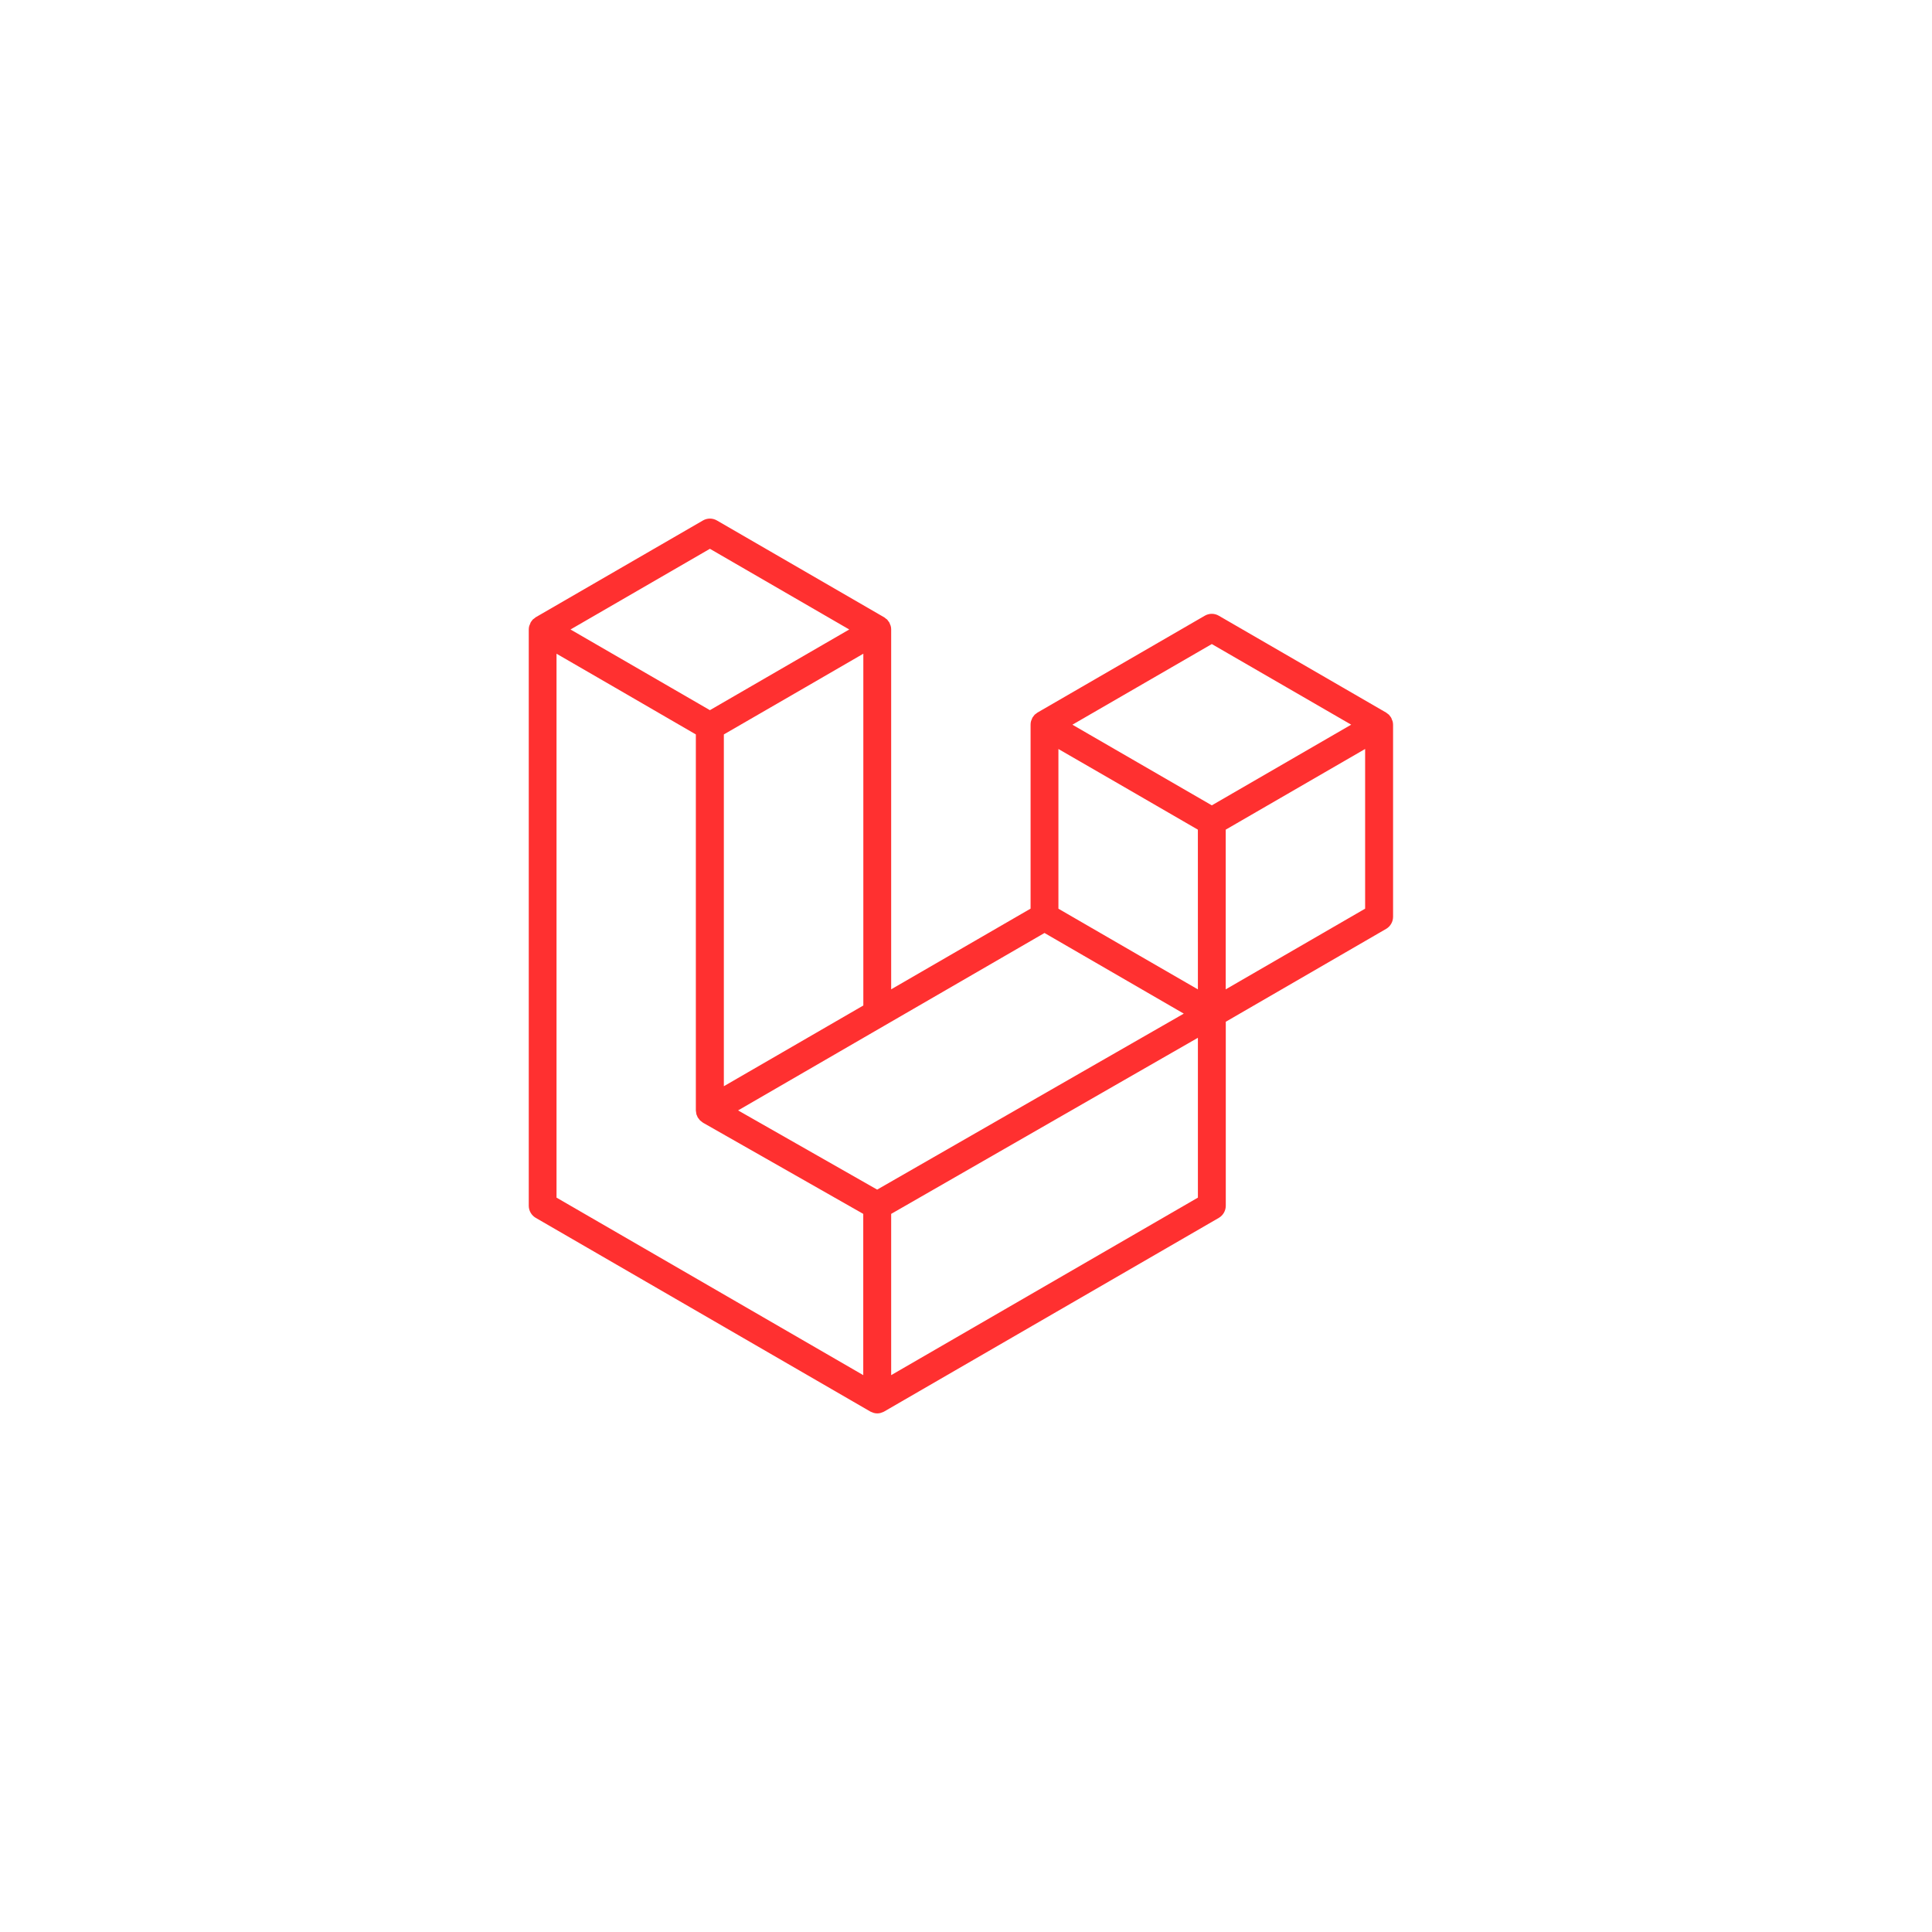 <svg width="190" height="190" viewBox="0 0 190 190" fill="none" xmlns="http://www.w3.org/2000/svg">
<rect width="190" height="190" fill="white"/>
<path d="M136.949 70.911C136.983 71.03 137 71.154 137 71.278V90.158C137 90.653 136.734 91.111 136.311 91.353L120.548 100.483V118.575C120.548 118.817 120.484 119.054 120.364 119.264C120.244 119.474 120.071 119.648 119.863 119.77L86.952 138.815C86.876 138.857 86.795 138.89 86.712 138.914C86.683 138.921 86.653 138.943 86.624 138.95C86.395 139.016 86.153 139.016 85.924 138.95C85.884 138.943 85.851 138.921 85.815 138.906C85.742 138.877 85.662 138.855 85.589 138.815L52.689 119.77C52.48 119.649 52.306 119.475 52.185 119.265C52.064 119.055 52 118.817 52 118.575V61.906C52 61.785 52.018 61.664 52.051 61.546C52.062 61.502 52.087 61.473 52.102 61.429C52.124 61.356 52.152 61.285 52.186 61.216C52.2 61.169 52.241 61.136 52.27 61.095L52.39 60.93C52.434 60.894 52.481 60.864 52.525 60.831C52.576 60.787 52.623 60.743 52.675 60.707H52.678L69.133 51.184C69.341 51.063 69.577 51 69.817 51C70.057 51 70.293 51.063 70.501 51.184L86.952 60.707H86.96C87.014 60.743 87.058 60.784 87.106 60.828L87.244 60.927C87.291 60.978 87.317 61.037 87.364 61.092C87.394 61.132 87.437 61.169 87.456 61.213C87.492 61.286 87.517 61.352 87.543 61.425C87.554 61.466 87.579 61.502 87.591 61.543C87.627 61.656 87.641 61.777 87.641 61.902V97.293L101.351 89.358V71.267C101.351 71.146 101.366 71.025 101.399 70.907C101.41 70.871 101.435 70.834 101.446 70.79C101.47 70.716 101.5 70.644 101.534 70.574C101.559 70.53 101.599 70.5 101.625 70.453C101.668 70.398 101.701 70.343 101.745 70.295C101.789 70.251 101.836 70.222 101.88 70.192C101.931 70.156 101.975 70.108 102.029 70.075H102.033L118.488 60.549C118.696 60.428 118.932 60.365 119.172 60.365C119.412 60.365 119.648 60.428 119.856 60.549L136.311 70.075C136.369 70.112 136.409 70.152 136.464 70.189C136.508 70.225 136.555 70.255 136.595 70.291C136.643 70.343 136.675 70.401 136.719 70.453C136.748 70.497 136.789 70.53 136.807 70.574C136.847 70.647 136.872 70.72 136.894 70.794C136.916 70.83 136.938 70.871 136.949 70.911V70.911ZM134.251 89.362V73.657L128.497 76.987L120.541 81.592V97.297L134.251 89.362ZM117.806 117.779V102.06L109.978 106.551L87.641 119.378V135.236L117.806 117.779ZM54.731 64.289V117.779L84.896 135.236V119.378L69.137 110.413L69.13 110.402H69.123C69.072 110.365 69.031 110.325 68.977 110.288C68.937 110.251 68.889 110.222 68.849 110.189L68.845 110.182C68.798 110.138 68.769 110.09 68.732 110.035C68.696 109.995 68.656 109.954 68.63 109.903H68.623C68.594 109.852 68.576 109.789 68.55 109.731C68.528 109.672 68.499 109.632 68.484 109.573C68.471 109.504 68.461 109.434 68.455 109.364C68.448 109.312 68.433 109.265 68.433 109.214V72.227L60.485 67.618L54.731 64.289ZM69.815 53.971L56.106 61.906L69.815 69.84L83.518 61.906L69.815 53.971ZM76.947 103.49L84.903 98.884V64.289L79.142 67.626L71.186 72.227V106.823L76.947 103.49ZM119.174 63.339L105.464 71.27L119.174 79.201L132.88 71.267L119.174 63.339ZM117.803 81.592L109.85 76.987L104.089 73.661V89.366L112.045 93.971L117.806 97.3L117.803 81.592ZM86.263 116.991L106.368 105.448L116.417 99.684L102.719 91.753L86.956 100.879L72.586 109.202L86.263 116.991Z" fill="#FF3030"/>
</svg>
